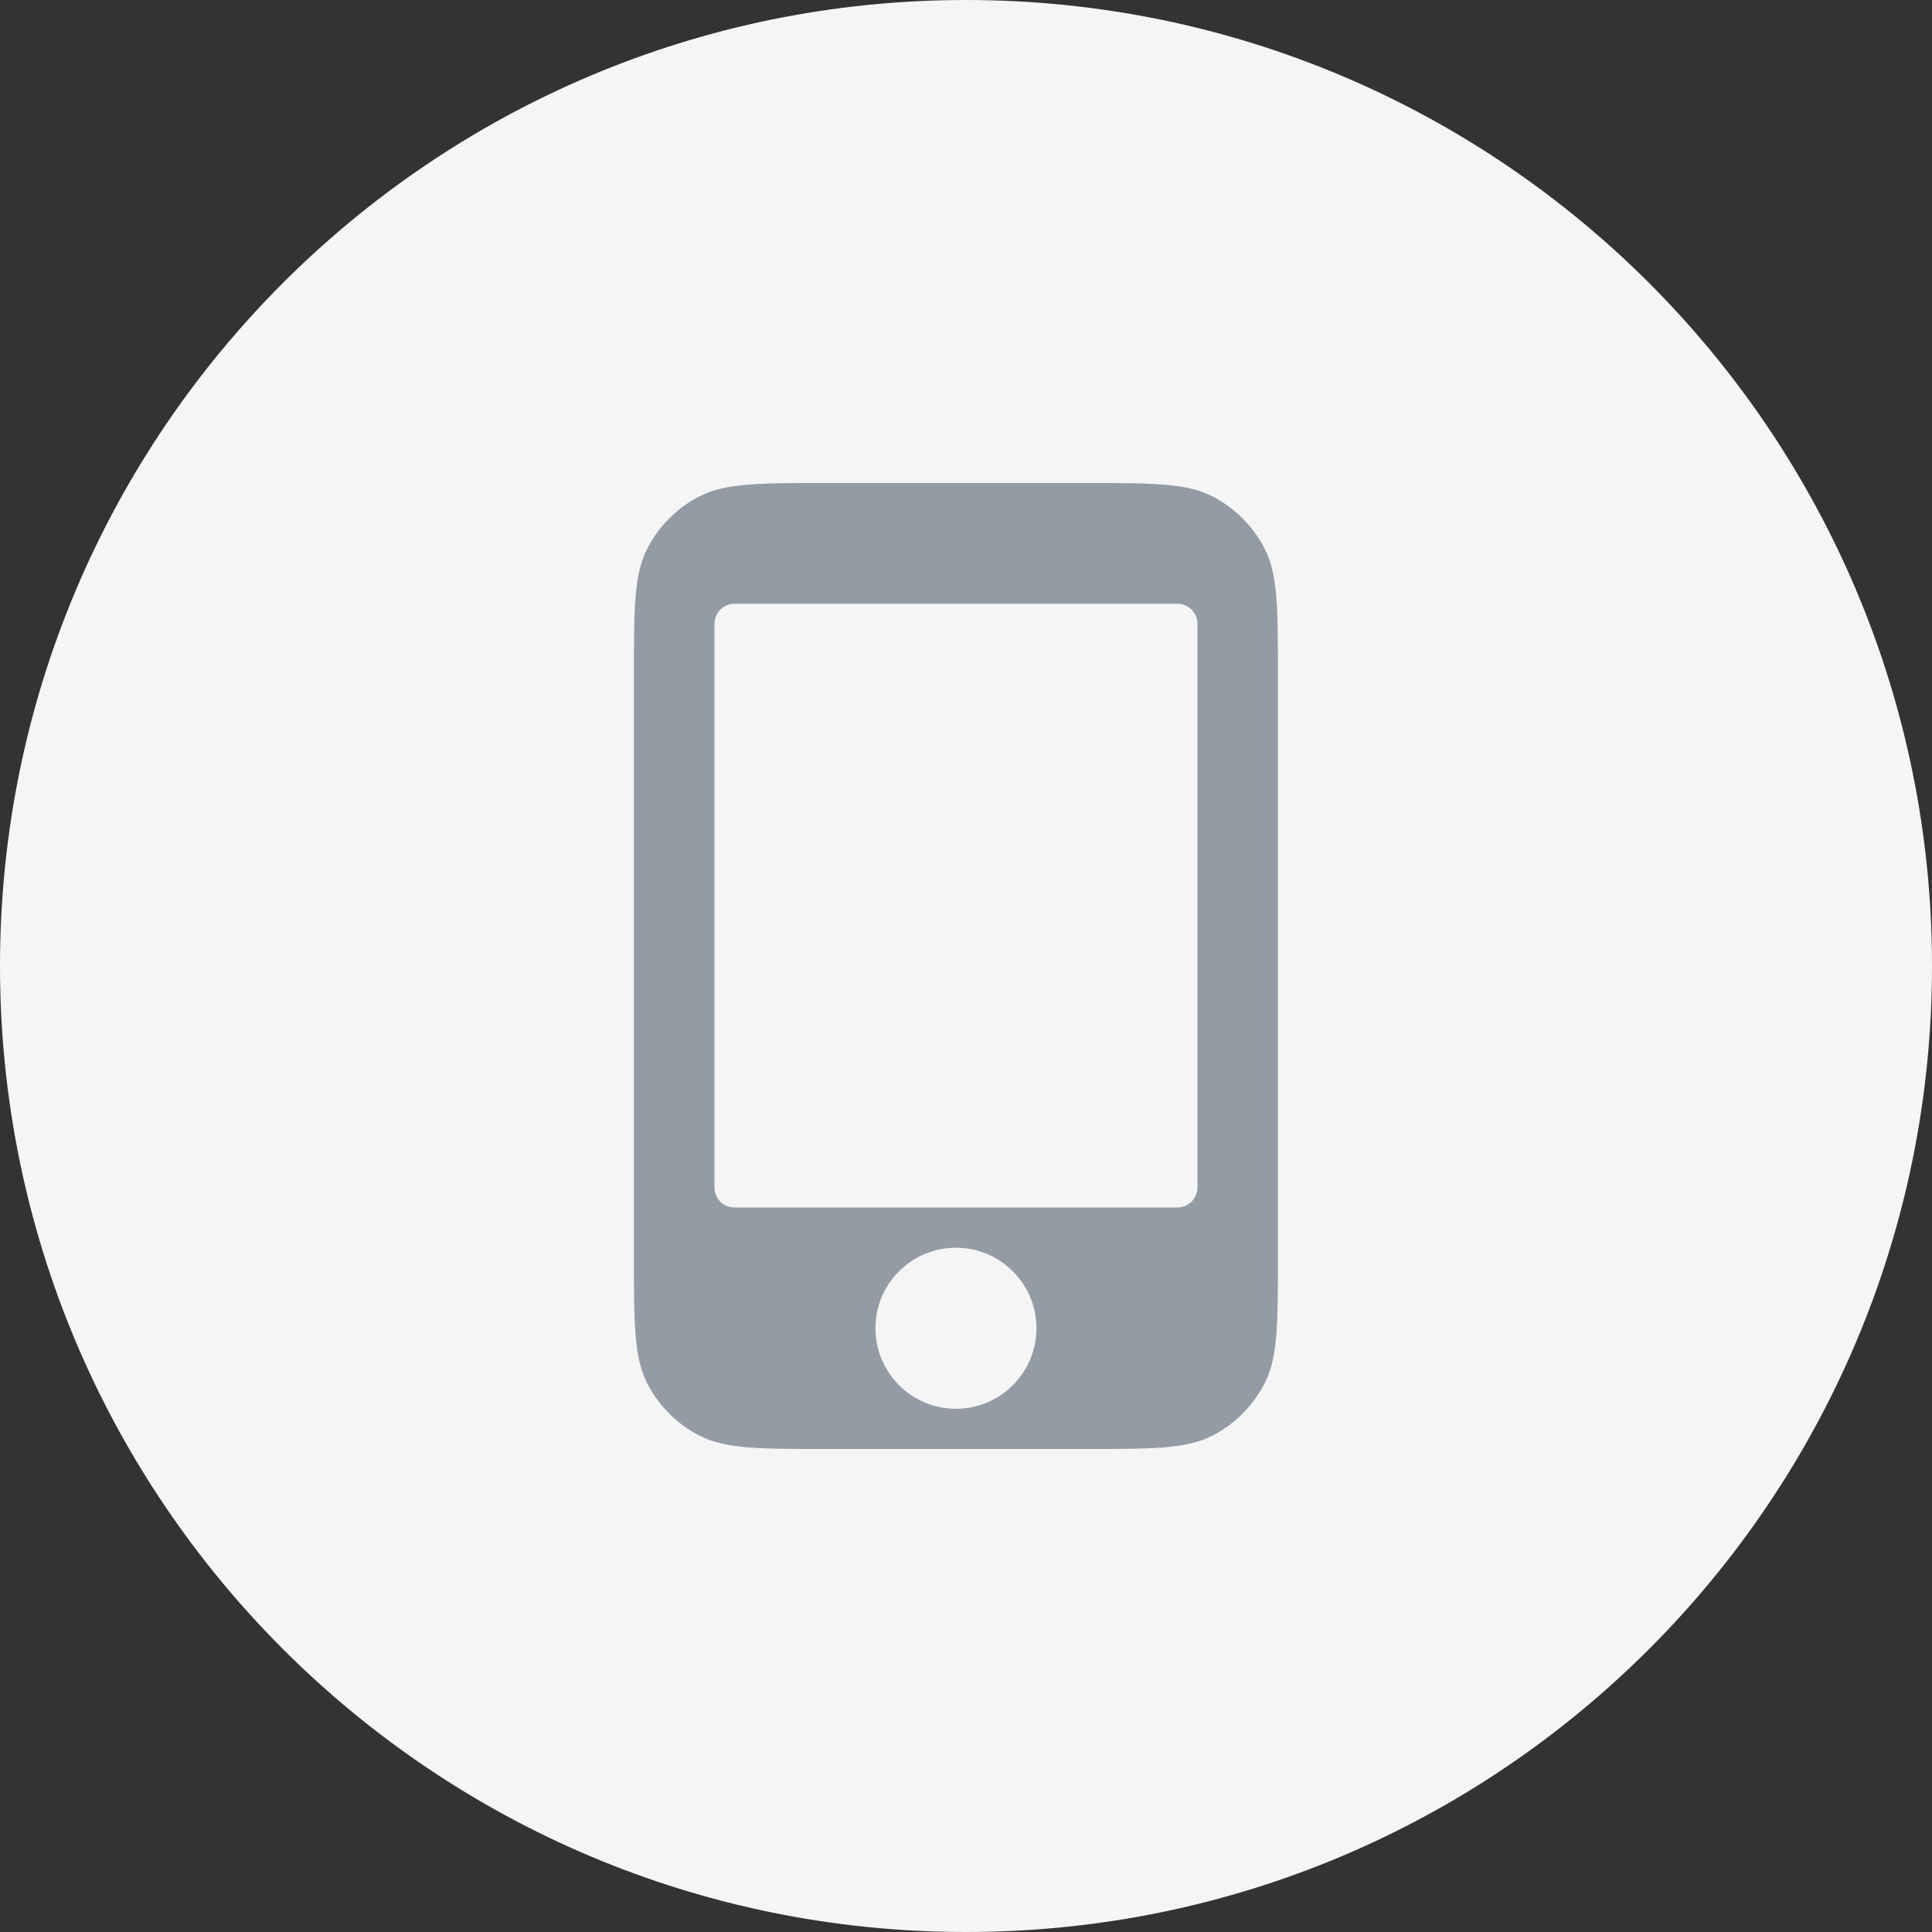 <svg width="64" height="64" viewBox="0 0 64 64" fill="none" xmlns="http://www.w3.org/2000/svg">
<rect x="0" y="0" width="64" height="64" fill="#333333" stroke="none"/>
<path fill-rule="evenodd" clip-rule="evenodd" d="M32 0C49.674 0 64 14.328 64 32C64 49.674 49.674 64 32 64C14.326 64 0 49.674 0 32C0 14.328 14.326 0 32 0V0Z" fill="#F5F5F6"/>
<path fill-rule="evenodd" clip-rule="evenodd" d="M40.149 16.436C39.294 16 38.173 16 35.933 16H27.4C25.16 16 24.04 16 23.184 16.436C22.431 16.82 21.82 17.431 21.436 18.184C21 19.04 21 20.16 21 22.4V41.6C21 43.84 21 44.96 21.436 45.816C21.82 46.569 22.431 47.181 23.184 47.564C24.04 48 25.16 48 27.4 48H35.933C38.173 48 39.294 48 40.149 47.564C40.902 47.181 41.514 46.569 41.897 45.816C42.333 44.96 42.333 43.84 42.333 41.6L42.333 22.4C42.333 20.16 42.333 19.04 41.897 18.184C41.514 17.431 40.902 16.82 40.149 16.436ZM23.667 20.667C23.667 20.299 23.965 20 24.333 20H39C39.368 20 39.667 20.299 39.667 20.667V39.333C39.667 39.702 39.368 40 39 40H24.333C23.965 40 23.667 39.702 23.667 39.333V20.667ZM34.333 44C34.333 45.473 33.139 46.667 31.667 46.667C30.194 46.667 29 45.473 29 44C29 42.527 30.194 41.333 31.667 41.333C33.139 41.333 34.333 42.527 34.333 44Z" fill="#959BA4"/>
</svg>
